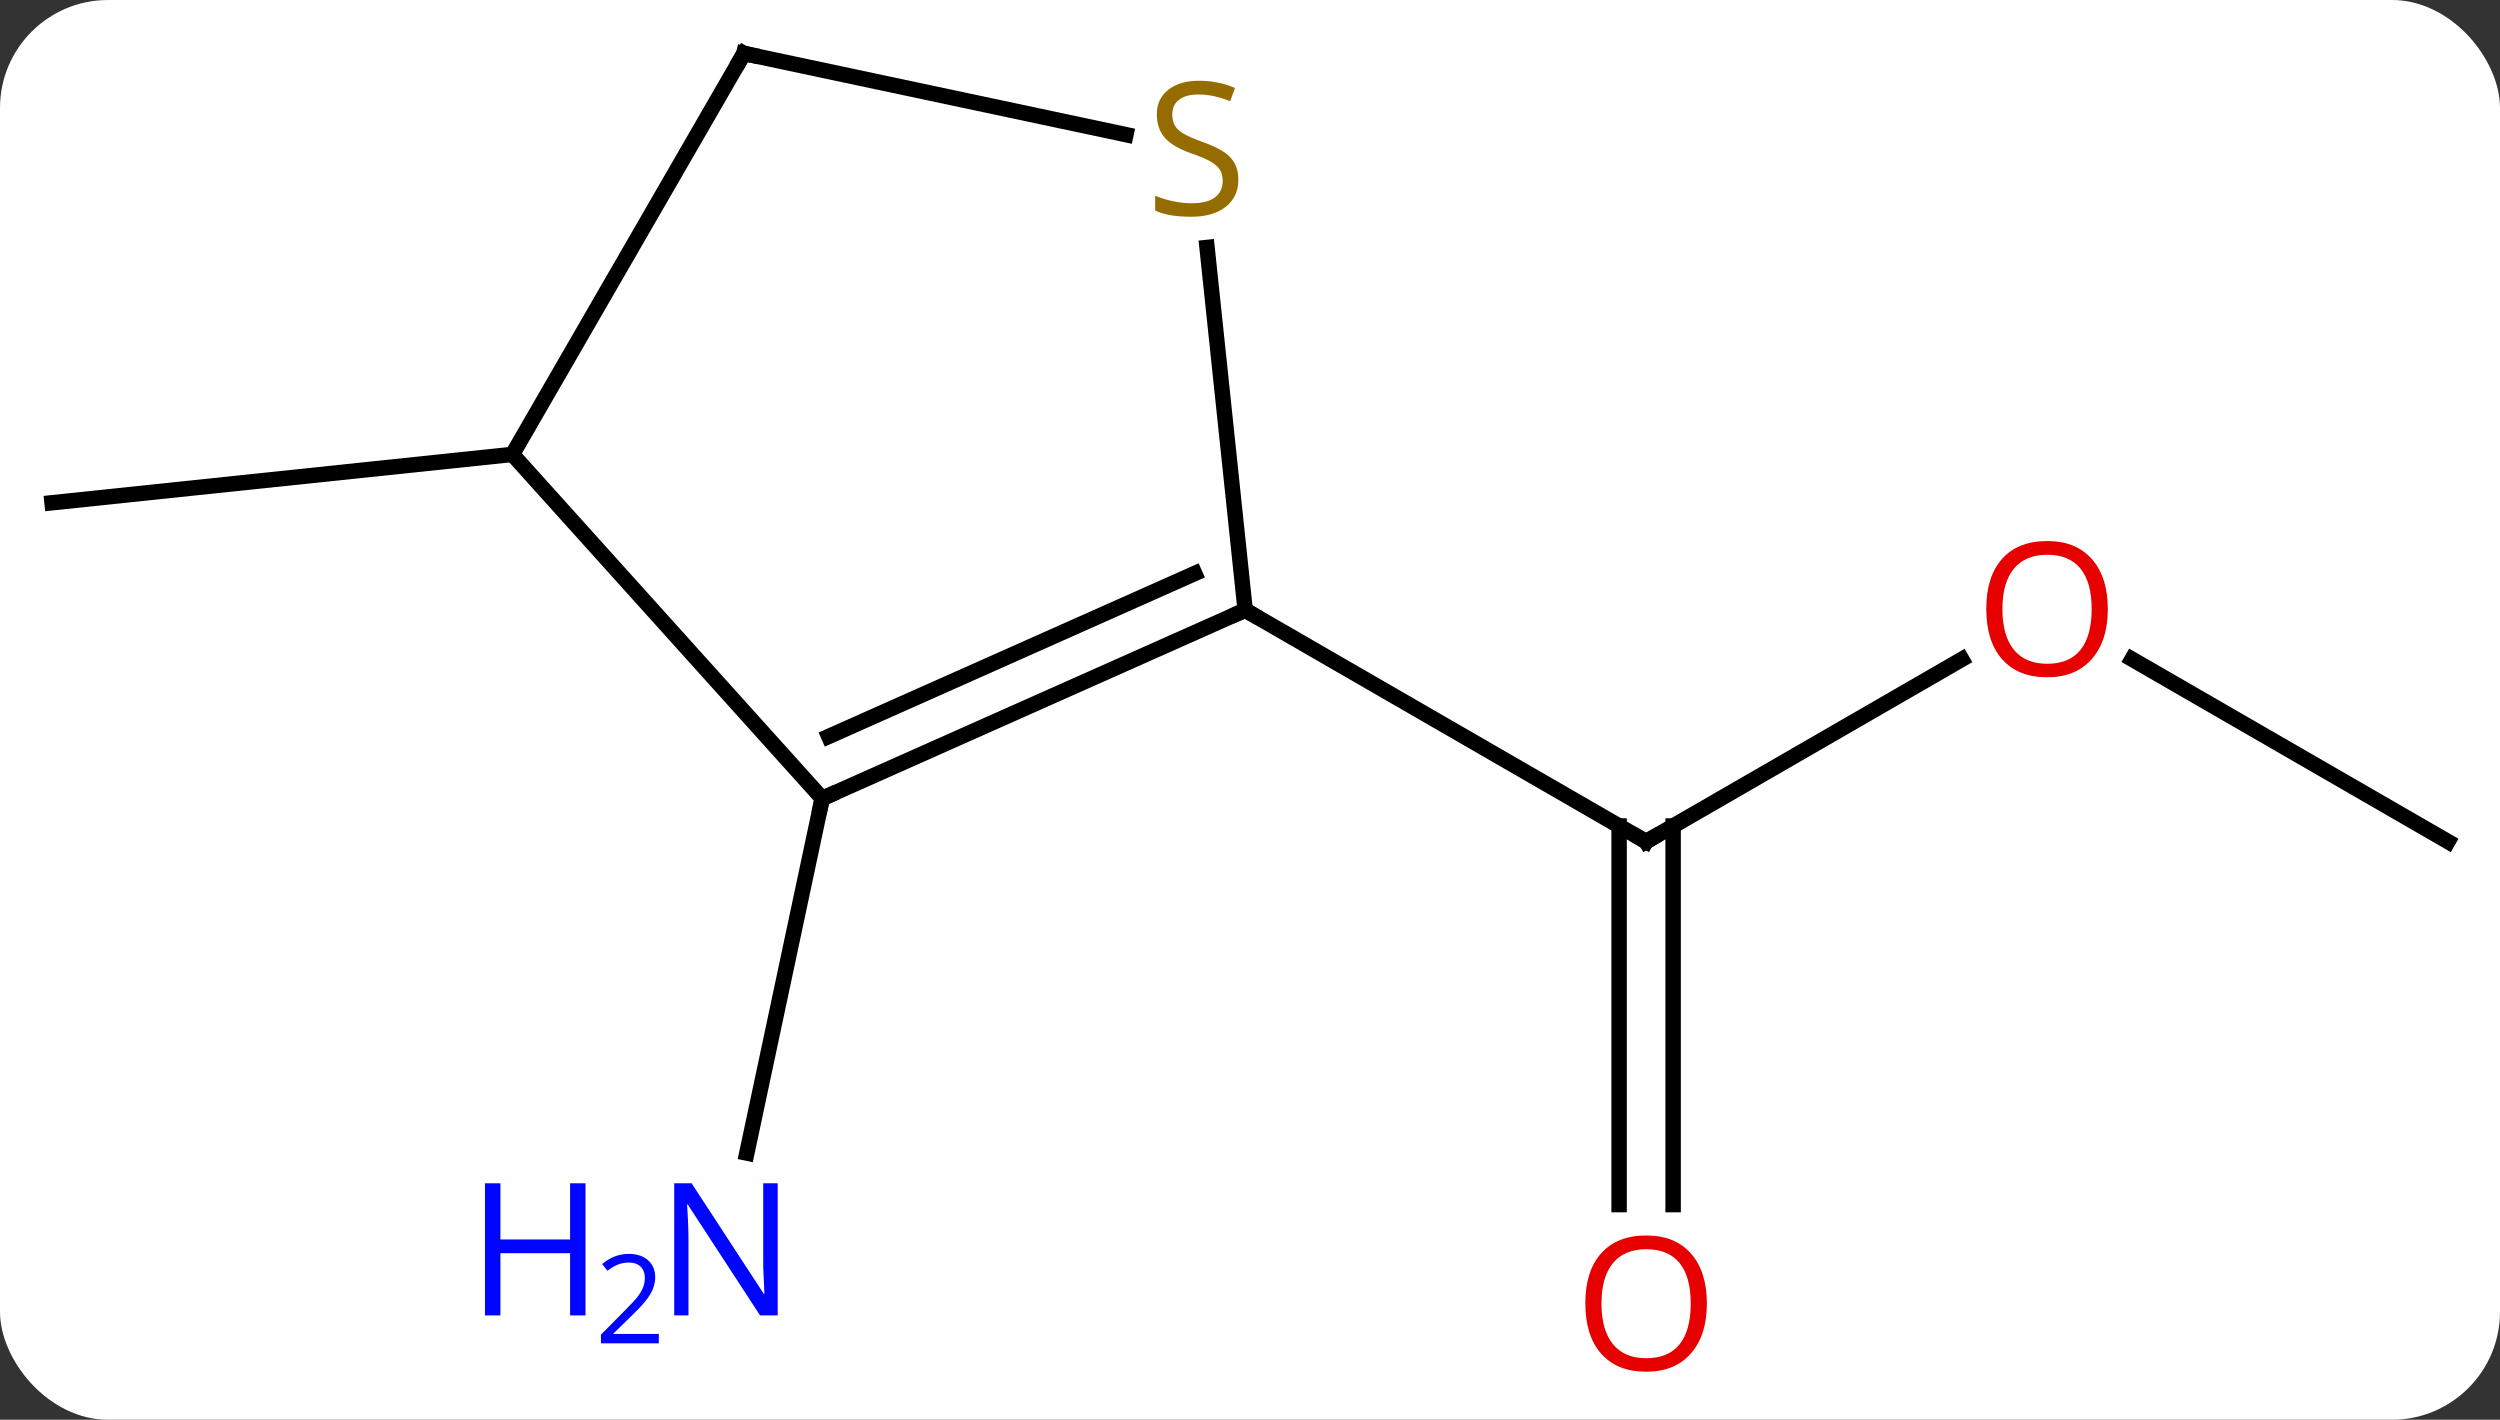 <svg width="162" viewBox="0 0 162 92" style="fill-opacity:1; color-rendering:auto; color-interpolation:auto; text-rendering:auto; stroke:black; stroke-linecap:square; stroke-miterlimit:10; shape-rendering:auto; stroke-opacity:1; fill:black; stroke-dasharray:none; font-weight:normal; stroke-width:1; font-family:'Open Sans'; font-style:normal; stroke-linejoin:miter; font-size:12; stroke-dashoffset:0; image-rendering:auto;" height="92" class="cas-substance-image" xmlns:xlink="http://www.w3.org/1999/xlink" xmlns="http://www.w3.org/2000/svg"><rect x="0" y="0" width="162" height="92" fill="#333333" stroke="none"/><svg class="cas-substance-single-component"><rect y="0" x="0" width="162" stroke="none" ry="7" rx="7" height="92" fill="white" class="cas-substance-group"/><svg y="0" x="0" width="162" viewBox="0 0 162 92" style="fill:black;" height="92" class="cas-substance-single-component-image"><svg><g><g transform="translate(81,44)" style="text-rendering:geometricPrecision; color-rendering:optimizeQuality; color-interpolation:linearRGB; stroke-linecap:butt; image-rendering:optimizeQuality;"><line y2="-1.275" y1="10.536" x2="46.125" x1="25.668" style="fill:none;"/><line y2="34.059" y1="9.526" x2="23.918" x1="23.918" style="fill:none;"/><line y2="34.059" y1="9.526" x2="27.418" x1="27.418" style="fill:none;"/><line y2="-4.464" y1="10.536" x2="-0.312" x1="25.668" style="fill:none;"/><line y2="10.536" y1="-1.285" x2="77.628" x1="57.153" style="fill:none;"/><line y2="7.74" y1="30.721" x2="-27.72" x1="-32.605" style="fill:none;"/><line y2="-14.556" y1="-11.421" x2="-47.793" x1="-77.628" style="fill:none;"/><line y2="7.74" y1="-4.464" x2="-27.72" x1="-0.312" style="fill:none;"/><line y2="3.721" y1="-6.839" x2="-27.298" x1="-3.582" style="fill:none;"/><line y2="-27.966" y1="-4.464" x2="-2.784" x1="-0.312" style="fill:none;"/><line y2="-14.556" y1="7.74" x2="-47.793" x1="-27.72" style="fill:none;"/><line y2="-40.536" y1="-35.275" x2="-32.793" x1="-8.04" style="fill:none;"/><line y2="-40.536" y1="-14.556" x2="-32.793" x1="-47.793" style="fill:none;"/><path style="fill:none; stroke-miterlimit:5;" d="M26.101 10.286 L25.668 10.536 L25.235 10.286"/></g><g transform="translate(81,44)" style="stroke-linecap:butt; fill:rgb(230,0,0); text-rendering:geometricPrecision; color-rendering:optimizeQuality; image-rendering:optimizeQuality; font-family:'Open Sans'; stroke:rgb(230,0,0); color-interpolation:linearRGB; stroke-miterlimit:5;"><path style="stroke:none;" d="M55.586 -4.534 Q55.586 -2.472 54.546 -1.292 Q53.507 -0.112 51.664 -0.112 Q49.773 -0.112 48.742 -1.276 Q47.711 -2.441 47.711 -4.55 Q47.711 -6.644 48.742 -7.792 Q49.773 -8.941 51.664 -8.941 Q53.523 -8.941 54.554 -7.769 Q55.586 -6.597 55.586 -4.534 ZM48.757 -4.534 Q48.757 -2.8 49.5 -1.894 Q50.242 -0.987 51.664 -0.987 Q53.086 -0.987 53.812 -1.886 Q54.539 -2.784 54.539 -4.534 Q54.539 -6.269 53.812 -7.159 Q53.086 -8.05 51.664 -8.05 Q50.242 -8.05 49.5 -7.152 Q48.757 -6.253 48.757 -4.534 Z"/><path style="stroke:none;" d="M29.605 40.466 Q29.605 42.528 28.566 43.708 Q27.527 44.888 25.684 44.888 Q23.793 44.888 22.762 43.724 Q21.73 42.559 21.73 40.45 Q21.73 38.356 22.762 37.208 Q23.793 36.059 25.684 36.059 Q27.543 36.059 28.574 37.231 Q29.605 38.403 29.605 40.466 ZM22.777 40.466 Q22.777 42.2 23.52 43.106 Q24.262 44.013 25.684 44.013 Q27.105 44.013 27.832 43.114 Q28.559 42.216 28.559 40.466 Q28.559 38.731 27.832 37.841 Q27.105 36.95 25.684 36.95 Q24.262 36.95 23.52 37.849 Q22.777 38.747 22.777 40.466 Z"/><path style="fill:rgb(0,5,255); stroke:none;" d="M-30.605 41.239 L-31.746 41.239 L-36.434 34.052 L-36.48 34.052 Q-36.387 35.317 -36.387 36.364 L-36.387 41.239 L-37.309 41.239 L-37.309 32.677 L-36.184 32.677 L-31.512 39.833 L-31.465 39.833 Q-31.465 39.677 -31.512 38.817 Q-31.559 37.958 -31.543 37.583 L-31.543 32.677 L-30.605 32.677 L-30.605 41.239 Z"/><path style="fill:rgb(0,5,255); stroke:none;" d="M-43.059 41.239 L-44.059 41.239 L-44.059 37.208 L-48.574 37.208 L-48.574 41.239 L-49.574 41.239 L-49.574 32.677 L-48.574 32.677 L-48.574 36.317 L-44.059 36.317 L-44.059 32.677 L-43.059 32.677 L-43.059 41.239 Z"/><path style="fill:rgb(0,5,255); stroke:none;" d="M-38.309 43.049 L-42.059 43.049 L-42.059 42.486 L-40.559 40.971 Q-39.871 40.283 -39.652 39.986 Q-39.434 39.689 -39.324 39.408 Q-39.215 39.127 -39.215 38.799 Q-39.215 38.346 -39.488 38.08 Q-39.762 37.814 -40.262 37.814 Q-40.605 37.814 -40.926 37.931 Q-41.246 38.049 -41.637 38.346 L-41.98 37.908 Q-41.199 37.252 -40.262 37.252 Q-39.465 37.252 -39.004 37.666 Q-38.543 38.08 -38.543 38.767 Q-38.543 39.314 -38.848 39.846 Q-39.152 40.377 -39.996 41.189 L-41.246 42.408 L-41.246 42.439 L-38.309 42.439 L-38.309 43.049 Z"/><path style="fill:none; stroke:black;" d="M-0.769 -4.261 L-0.312 -4.464 L0.121 -4.214"/><path style="fill:none; stroke:black;" d="M-27.263 7.537 L-27.72 7.74 L-27.824 8.229"/><path style="fill:rgb(148,108,0); stroke:none;" d="M-0.755 -32.361 Q-0.755 -31.236 -1.575 -30.596 Q-2.395 -29.955 -3.802 -29.955 Q-5.333 -29.955 -6.145 -30.361 L-6.145 -31.315 Q-5.614 -31.096 -4.997 -30.963 Q-4.38 -30.83 -3.77 -30.83 Q-2.77 -30.83 -2.27 -31.213 Q-1.77 -31.596 -1.77 -32.268 Q-1.77 -32.705 -1.95 -32.994 Q-2.13 -33.283 -2.544 -33.526 Q-2.958 -33.768 -3.817 -34.065 Q-5.005 -34.486 -5.52 -35.072 Q-6.036 -35.658 -6.036 -36.611 Q-6.036 -37.596 -5.294 -38.182 Q-4.552 -38.768 -3.317 -38.768 Q-2.052 -38.768 -0.973 -38.299 L-1.286 -37.44 Q-2.348 -37.877 -3.348 -37.877 Q-4.145 -37.877 -4.591 -37.541 Q-5.036 -37.205 -5.036 -36.596 Q-5.036 -36.158 -4.872 -35.869 Q-4.708 -35.58 -4.317 -35.346 Q-3.927 -35.111 -3.114 -34.815 Q-1.77 -34.346 -1.262 -33.791 Q-0.755 -33.236 -0.755 -32.361 Z"/><path style="fill:none; stroke:black;" d="M-32.304 -40.432 L-32.793 -40.536 L-33.043 -40.103"/></g></g></svg></svg></svg></svg>